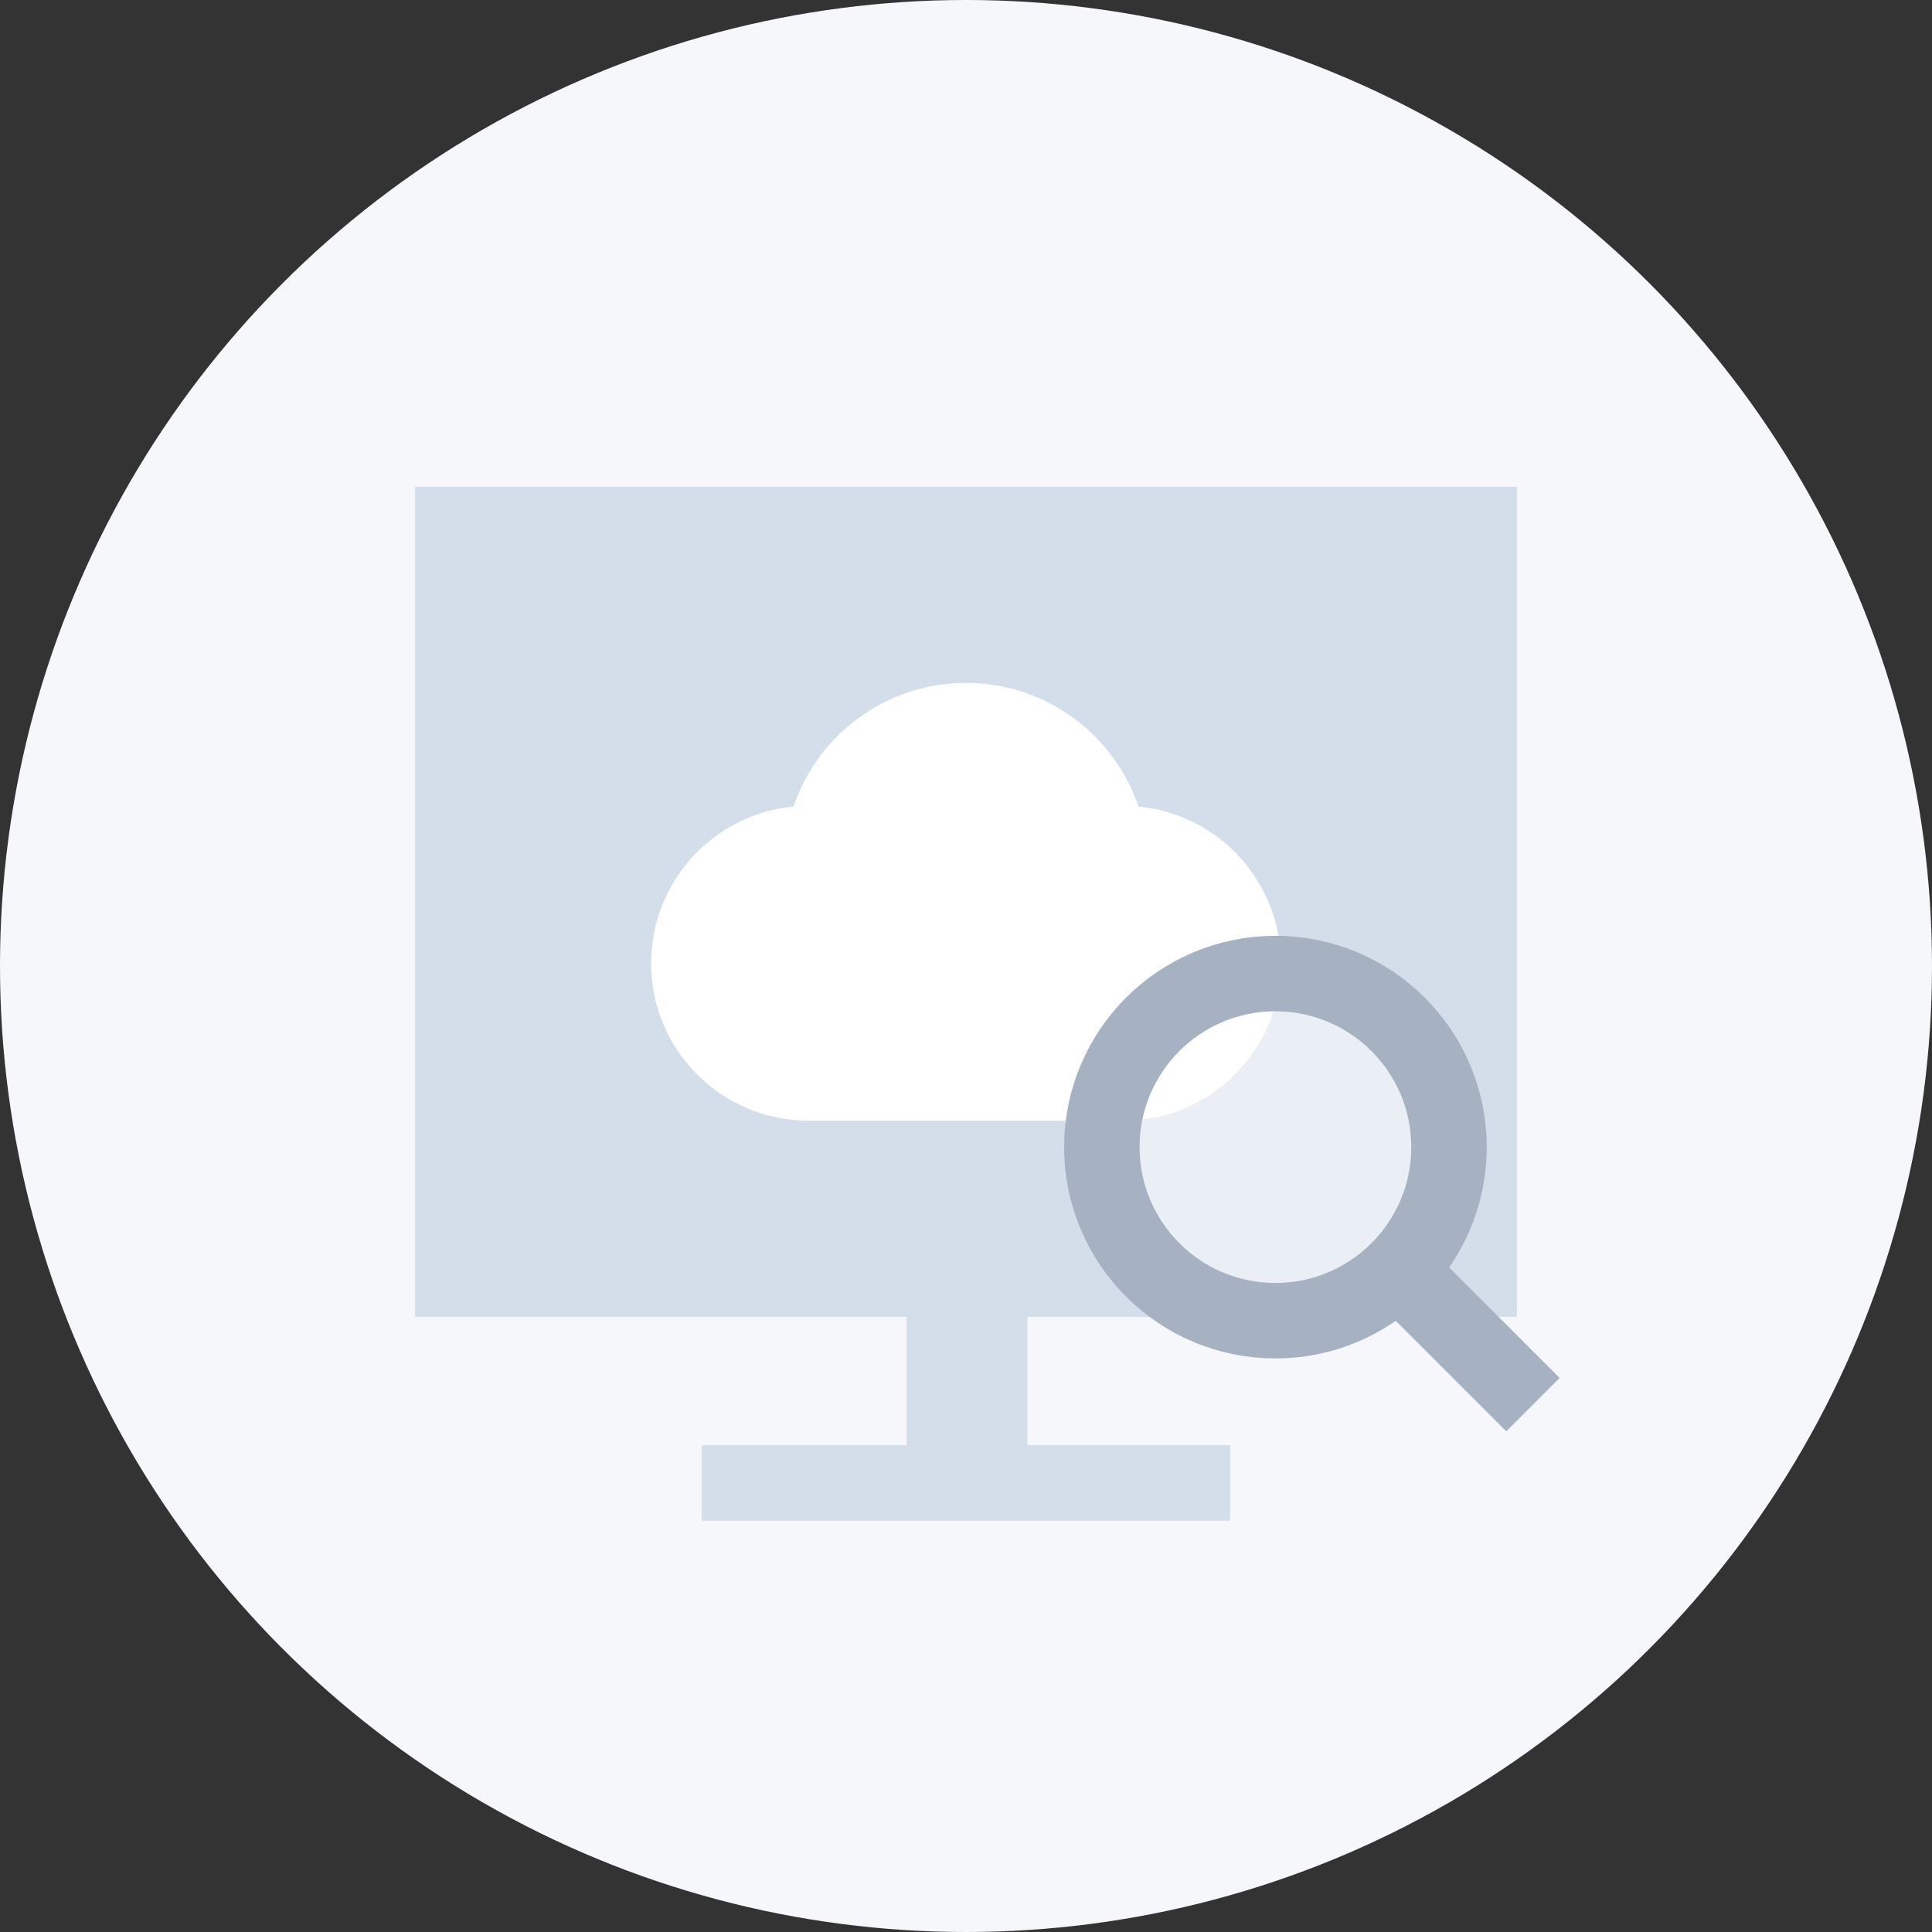 <svg width="256" height="256" viewBox="0 0 256 256" fill="none" xmlns="http://www.w3.org/2000/svg">
<rect x="0" y="0" width="256" height="256" fill="#333333" stroke="none"/>
<circle cx="128" cy="128" r="128" fill="#F5F7FA"/>
<rect x="120.125" y="174.5" width="16" height="24" fill="#D4DDEA"/>
<rect x="93" y="191.5" width="70" height="10" fill="#D4DDEA"/>
<rect x="55" y="64.5" width="146" height="110" fill="#D4DDEA"/>
<path fill-rule="evenodd" clip-rule="evenodd" d="M107.141 148.5C107.14 148.5 107.139 148.5 107.138 148.5C95.617 148.5 86.277 139.161 86.277 127.64C86.277 116.789 94.561 107.874 105.149 106.872C108.373 97.346 117.387 90.488 128.002 90.488C138.617 90.488 147.631 97.346 150.855 106.873C161.441 107.877 169.722 116.791 169.722 127.64C169.722 139.16 160.383 148.499 148.863 148.5V148.51H107.141V148.5Z" fill="white"/>
<circle cx="169" cy="152" r="23" fill="white" fill-opacity="0.5" stroke="#A6B1C2" stroke-width="10"/>
<rect x="189.688" y="165.617" width="24" height="10" transform="rotate(45 189.688 165.617)" fill="#A6B1C2"/>
</svg>
